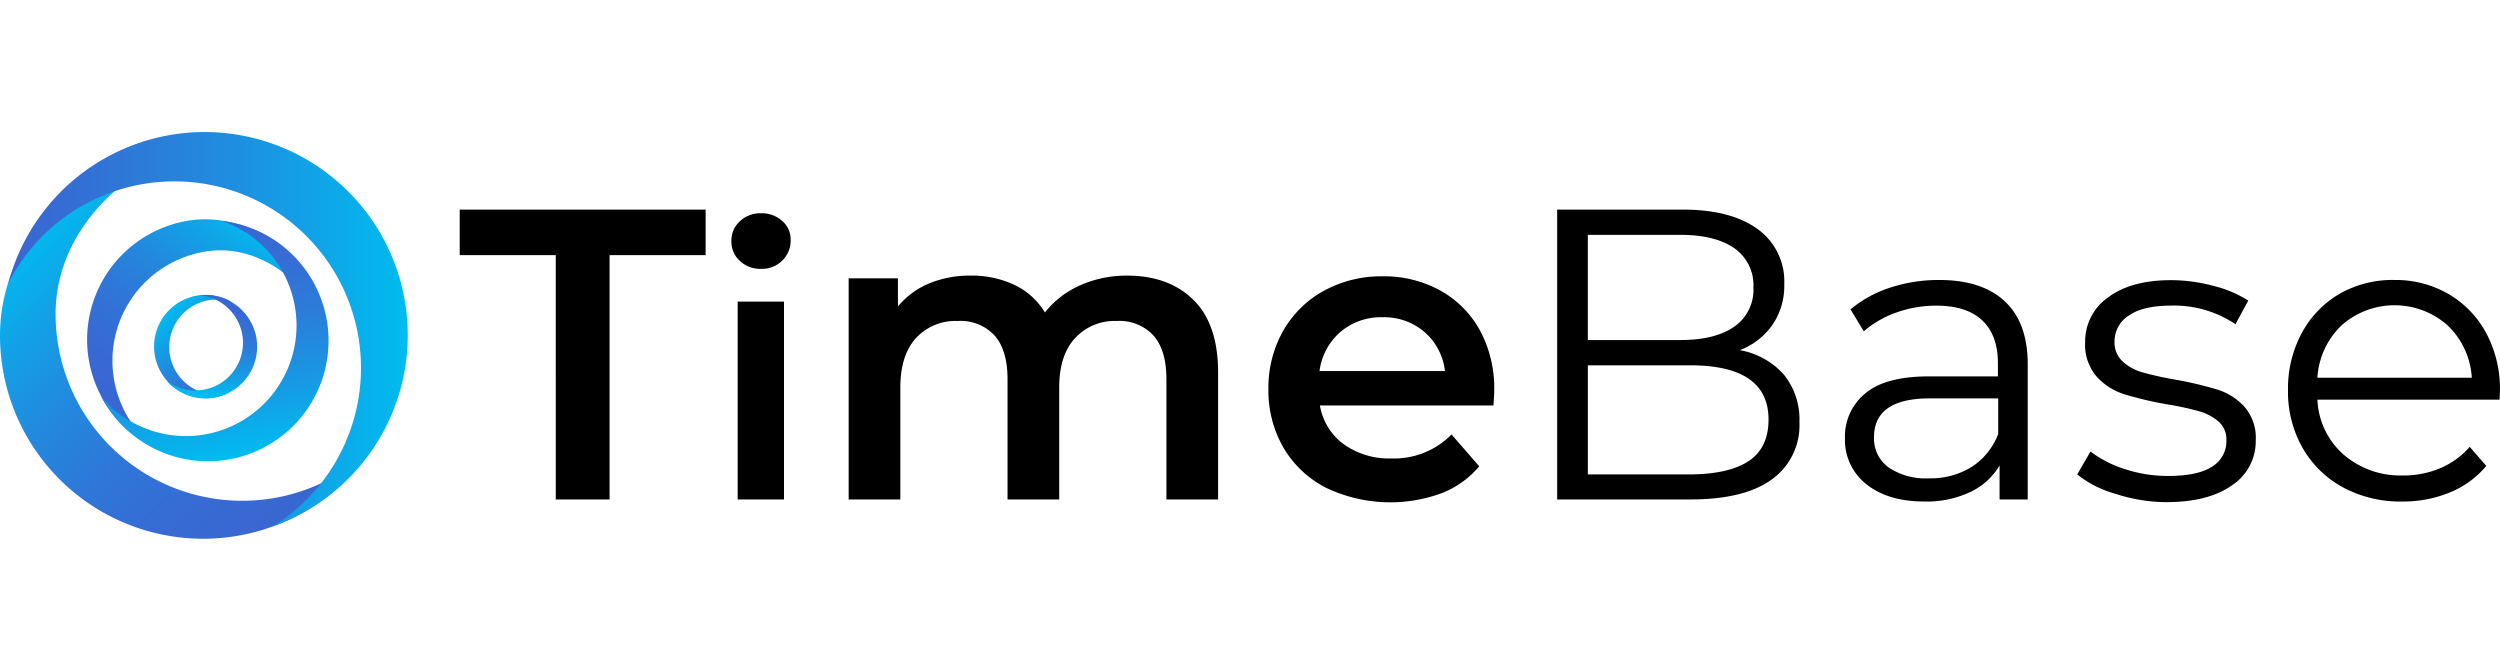<svg xmlns="http://www.w3.org/2000/svg" xmlns:xlink="http://www.w3.org/1999/xlink" width="246" height="66" viewBox="0 0 435.39 70.85">
  <defs>
    <linearGradient id="Безымянный_градиент_4" x1="544.94" y1="-1348.25" x2="561.97" y2="-1344.17" gradientTransform="rotate(31.52 -2156.571 -1572.208)" gradientUnits="userSpaceOnUse">
      <stop offset="0" stop-color="#00bcef"/>
      <stop offset=".29" stop-color="#1997e3"/>
      <stop offset=".57" stop-color="#2b7cd9"/>
      <stop offset=".81" stop-color="#366cd4"/>
      <stop offset="1" stop-color="#3a66d2"/>
    </linearGradient>
    <linearGradient id="Безымянный_градиент_7" x1="7.78" y1="14.87" x2="56.89" y2="63.99" gradientUnits="userSpaceOnUse">
      <stop offset="0" stop-color="#00bcef"/>
      <stop offset=".13" stop-color="#0ea7e8"/>
      <stop offset=".35" stop-color="#218bde"/>
      <stop offset=".57" stop-color="#2f76d8"/>
      <stop offset=".79" stop-color="#376ad3"/>
      <stop offset="1" stop-color="#3a66d2"/>
    </linearGradient>
    <linearGradient id="Безымянный_градиент_2" x1="855.23" y1="-1346.58" x2="921.19" y2="-1324.33" gradientTransform="rotate(161.36 349.774 -720.484)" gradientUnits="userSpaceOnUse">
      <stop offset="0" stop-color="#00bcef"/>
      <stop offset=".04" stop-color="#03b7ed"/>
      <stop offset=".47" stop-color="#218bdf"/>
      <stop offset=".8" stop-color="#3370d5"/>
      <stop offset="1" stop-color="#3a66d2"/>
    </linearGradient>
    <linearGradient id="Безымянный_градиент_7-2" x1="972.65" y1="-482.15" x2="1001.92" y2="-452.88" gradientTransform="rotate(82 222.206 -765.17)" xlink:href="#Безымянный_градиент_7"/>
    <linearGradient id="Безымянный_градиент_7-3" x1="349.18" y1="-67.69" x2="361.94" y2="-54.93" gradientTransform="rotate(-129.8 219.552 62.344)" xlink:href="#Безымянный_градиент_7"/>
    <linearGradient id="Безымянный_градиент_4-2" x1="-196.14" y1="-1168.01" x2="-156.79" y2="-1156.26" gradientTransform="rotate(-116.63 300.128 -628.52)" xlink:href="#Безымянный_градиент_4"/>
  </defs>
  <g id="Layer_2" data-name="Layer 2">
    <g id="Слой_1" data-name="Слой 1">
      <path d="M33.42 44.53a8.29 8.29 0 016.95-14.93 9 9 0 10-.76 15.94 8.27 8.27 0 01-6.19-1.01z" fill="url(#Безымянный_градиент_4)"/>
      <path d="M42.17 64.23A32.49 32.49 0 019.68 31.75c0-15.4 13.31-27 27.69-30.33C18.1 1.74 0 16.14 0 35.47a35.38 35.38 0 0064.93 19.45 32.35 32.35 0 01-22.76 9.31z" fill="url(#Безымянный_градиент_7)"/>
      <path d="M20 10.31a32.49 32.49 0 0127.5 58.4 35.37 35.37 0 10-46.07-42.3A32.35 32.35 0 0120 10.31z" fill="url(#Безымянный_градиент_2)"/>
      <path d="M19.77 42.52a19.26 19.26 0 0116.4-21.75c9-1.27 17.5 5.42 20.65 13.59C55 23.07 44.54 13.8 33.18 15.39a21 21 0 00-6.07 39.73 19.21 19.21 0 01-7.34-12.6z" fill="url(#Безымянный_градиент_7-2)"/>
      <path d="M40.37 31.38A8.29 8.29 0 0129 43.31a9 9 0 105.81-14.86 8.3 8.3 0 015.56 2.93z" fill="url(#Безымянный_градиент_7-3)"/>
      <path d="M49.61 25.08a19.27 19.27 0 01-32 21 21 21 0 1021.02-30.59 19.21 19.21 0 0110.98 9.59z" fill="url(#Безымянный_градиент_4-2)"/>
      <path fill="#000000" d="M96.79 21.45H80.06v-7.93h42.83v7.93h-16.73V64h-9.37zM128.86 22.47a4.51 4.51 0 01-1.48-3.47 4.54 4.54 0 011.48-3.45 5.17 5.17 0 013.68-1.39 5.3 5.3 0 013.68 1.33 4.25 4.25 0 011.48 3.32 4.86 4.86 0 01-1.45 3.58 5 5 0 01-3.71 1.45 5.17 5.17 0 01-3.68-1.37zm-.39 7.07h8.07V64h-8.07zM207.88 29.28q4.26 4.22 4.26 12.65V64h-9V43.09c0-3.37-.74-5.9-2.23-7.61a8.05 8.05 0 00-6.42-2.56 9.4 9.4 0 00-7.28 3q-2.74 3-2.74 8.55V64h-9V43.09c0-3.37-.74-5.9-2.23-7.61a8.05 8.05 0 00-6.42-2.56 9.39 9.39 0 00-7.32 3q-2.7 3-2.7 8.58V64h-9V25.49h8.58v4.9a14.06 14.06 0 015.41-4 18.46 18.46 0 017.21-1.37 17.41 17.41 0 017.68 1.62 12.42 12.42 0 015.3 4.8 16.08 16.08 0 016.13-4.73 19.92 19.92 0 018.29-1.69q7.23.04 11.48 4.26zM260.09 47.63h-30.22a10.49 10.49 0 004.13 6.74 13.59 13.59 0 008.33 2.49 14 14 0 0010.46-4.18l4.83 5.55a16.26 16.26 0 01-6.57 4.69A26 26 0 01231 62a18.24 18.24 0 01-7.47-7 19.92 19.92 0 01-2.63-10.2 20.16 20.16 0 012.56-10.14 18.24 18.24 0 017.1-7 20.78 20.78 0 0110.24-2.52 20.17 20.17 0 0110.06 2.49 17.56 17.56 0 016.92 7A21.22 21.22 0 01260.23 45c0 .59-.05 1.48-.14 2.63zm-26.65-12.8a10.84 10.84 0 00-3.64 6.81h21.85a10.6 10.6 0 00-3.53-6.77 10.77 10.77 0 00-7.36-2.6 10.88 10.88 0 00-7.32 2.56zM310.67 42.26a12.33 12.33 0 012.71 8.25 11.61 11.61 0 01-4.8 10Q303.78 64 294.41 64h-23.22V13.52H293q8.43 0 13.09 3.39a11.17 11.17 0 014.65 9.59 12 12 0 01-2.06 7.1A12.27 12.27 0 01303 38a13.36 13.36 0 017.67 4.26zm-34.14-24.34v18.32h16.08q6.12 0 9.45-2.35a7.81 7.81 0 003.31-6.81 7.84 7.84 0 00-3.31-6.82q-3.33-2.34-9.45-2.34zm28.05 39.37Q308 55 308 50.08q0-9.45-13.7-9.44h-17.77v19h17.81q6.78-.04 10.24-2.35zM349.14 29.49q4 3.72 4 11V64h-4.9v-5.91a11.73 11.73 0 01-5.09 4.61 17.72 17.72 0 01-8 1.66q-6.34 0-10.09-3a9.78 9.78 0 01-3.75-8 9.68 9.68 0 013.5-7.79q3.49-3 11.14-3h12v-2.3q0-4.89-2.74-7.46t-8-2.56a20.44 20.44 0 00-6.93 1.19 17.37 17.37 0 00-5.69 3.28l-2.31-3.82a20.54 20.54 0 016.92-3.79 26.93 26.93 0 018.51-1.33q7.46 0 11.43 3.71zm-5.77 28.85A11.85 11.85 0 00348 52.6v-6.2h-11.9q-9.73 0-9.73 6.78a6.21 6.21 0 002.52 5.23 11.52 11.52 0 007.11 1.91 13.48 13.48 0 007.37-1.98zM368.36 63a18.84 18.84 0 01-6.6-3.35l2.31-4a19.63 19.63 0 006 3.07 23.93 23.93 0 007.5 1.19c3.46 0 6-.54 7.68-1.62a5.17 5.17 0 002.49-4.58 4.11 4.11 0 00-1.37-3.28 9 9 0 00-3.46-1.81 49.89 49.89 0 00-5.55-1.19 62.79 62.79 0 01-7.43-1.76 10.93 10.93 0 01-4.79-3.07 8.49 8.49 0 01-2-6 9.36 9.36 0 014-7.79q4-3 11-3a28.68 28.68 0 017.36 1 20.36 20.36 0 016.05 2.56l-2.23 4.11a19.18 19.18 0 00-11.18-3.24q-4.9 0-7.39 1.73a5.3 5.3 0 00-2.49 4.54 4.47 4.47 0 001.41 3.46 8.42 8.42 0 003.5 1.91 57.31 57.31 0 005.76 1.27 64.41 64.41 0 017.29 1.73 10.63 10.63 0 014.68 3 8.14 8.14 0 011.95 5.77 9.17 9.17 0 01-4.15 7.9q-4.14 2.93-11.5 2.92a28.8 28.8 0 01-8.84-1.47zM435.31 46.62h-31.72a13.5 13.5 0 004.54 9.55 15.07 15.07 0 0010.38 3.65 16.2 16.2 0 006.49-1.27 14.2 14.2 0 005.12-3.71l2.88 3.32a16.23 16.23 0 01-6.31 4.61 21.32 21.32 0 01-8.33 1.59A21 21 0 01408 61.87a17.85 17.85 0 01-7-6.87 19.62 19.62 0 01-2.53-10 20.35 20.35 0 012.41-10 17.5 17.5 0 016.64-6.85 18.55 18.55 0 019.48-2.37 18.32 18.32 0 019.44 2.45 17.45 17.45 0 016.56 6.82 20.57 20.57 0 012.38 10zM407.8 33.68a13.72 13.72 0 00-4.21 9.12h26.89a13.68 13.68 0 00-4.22-9.12 13.92 13.92 0 00-18.46 0z"/>
    </g>
  </g>
</svg>